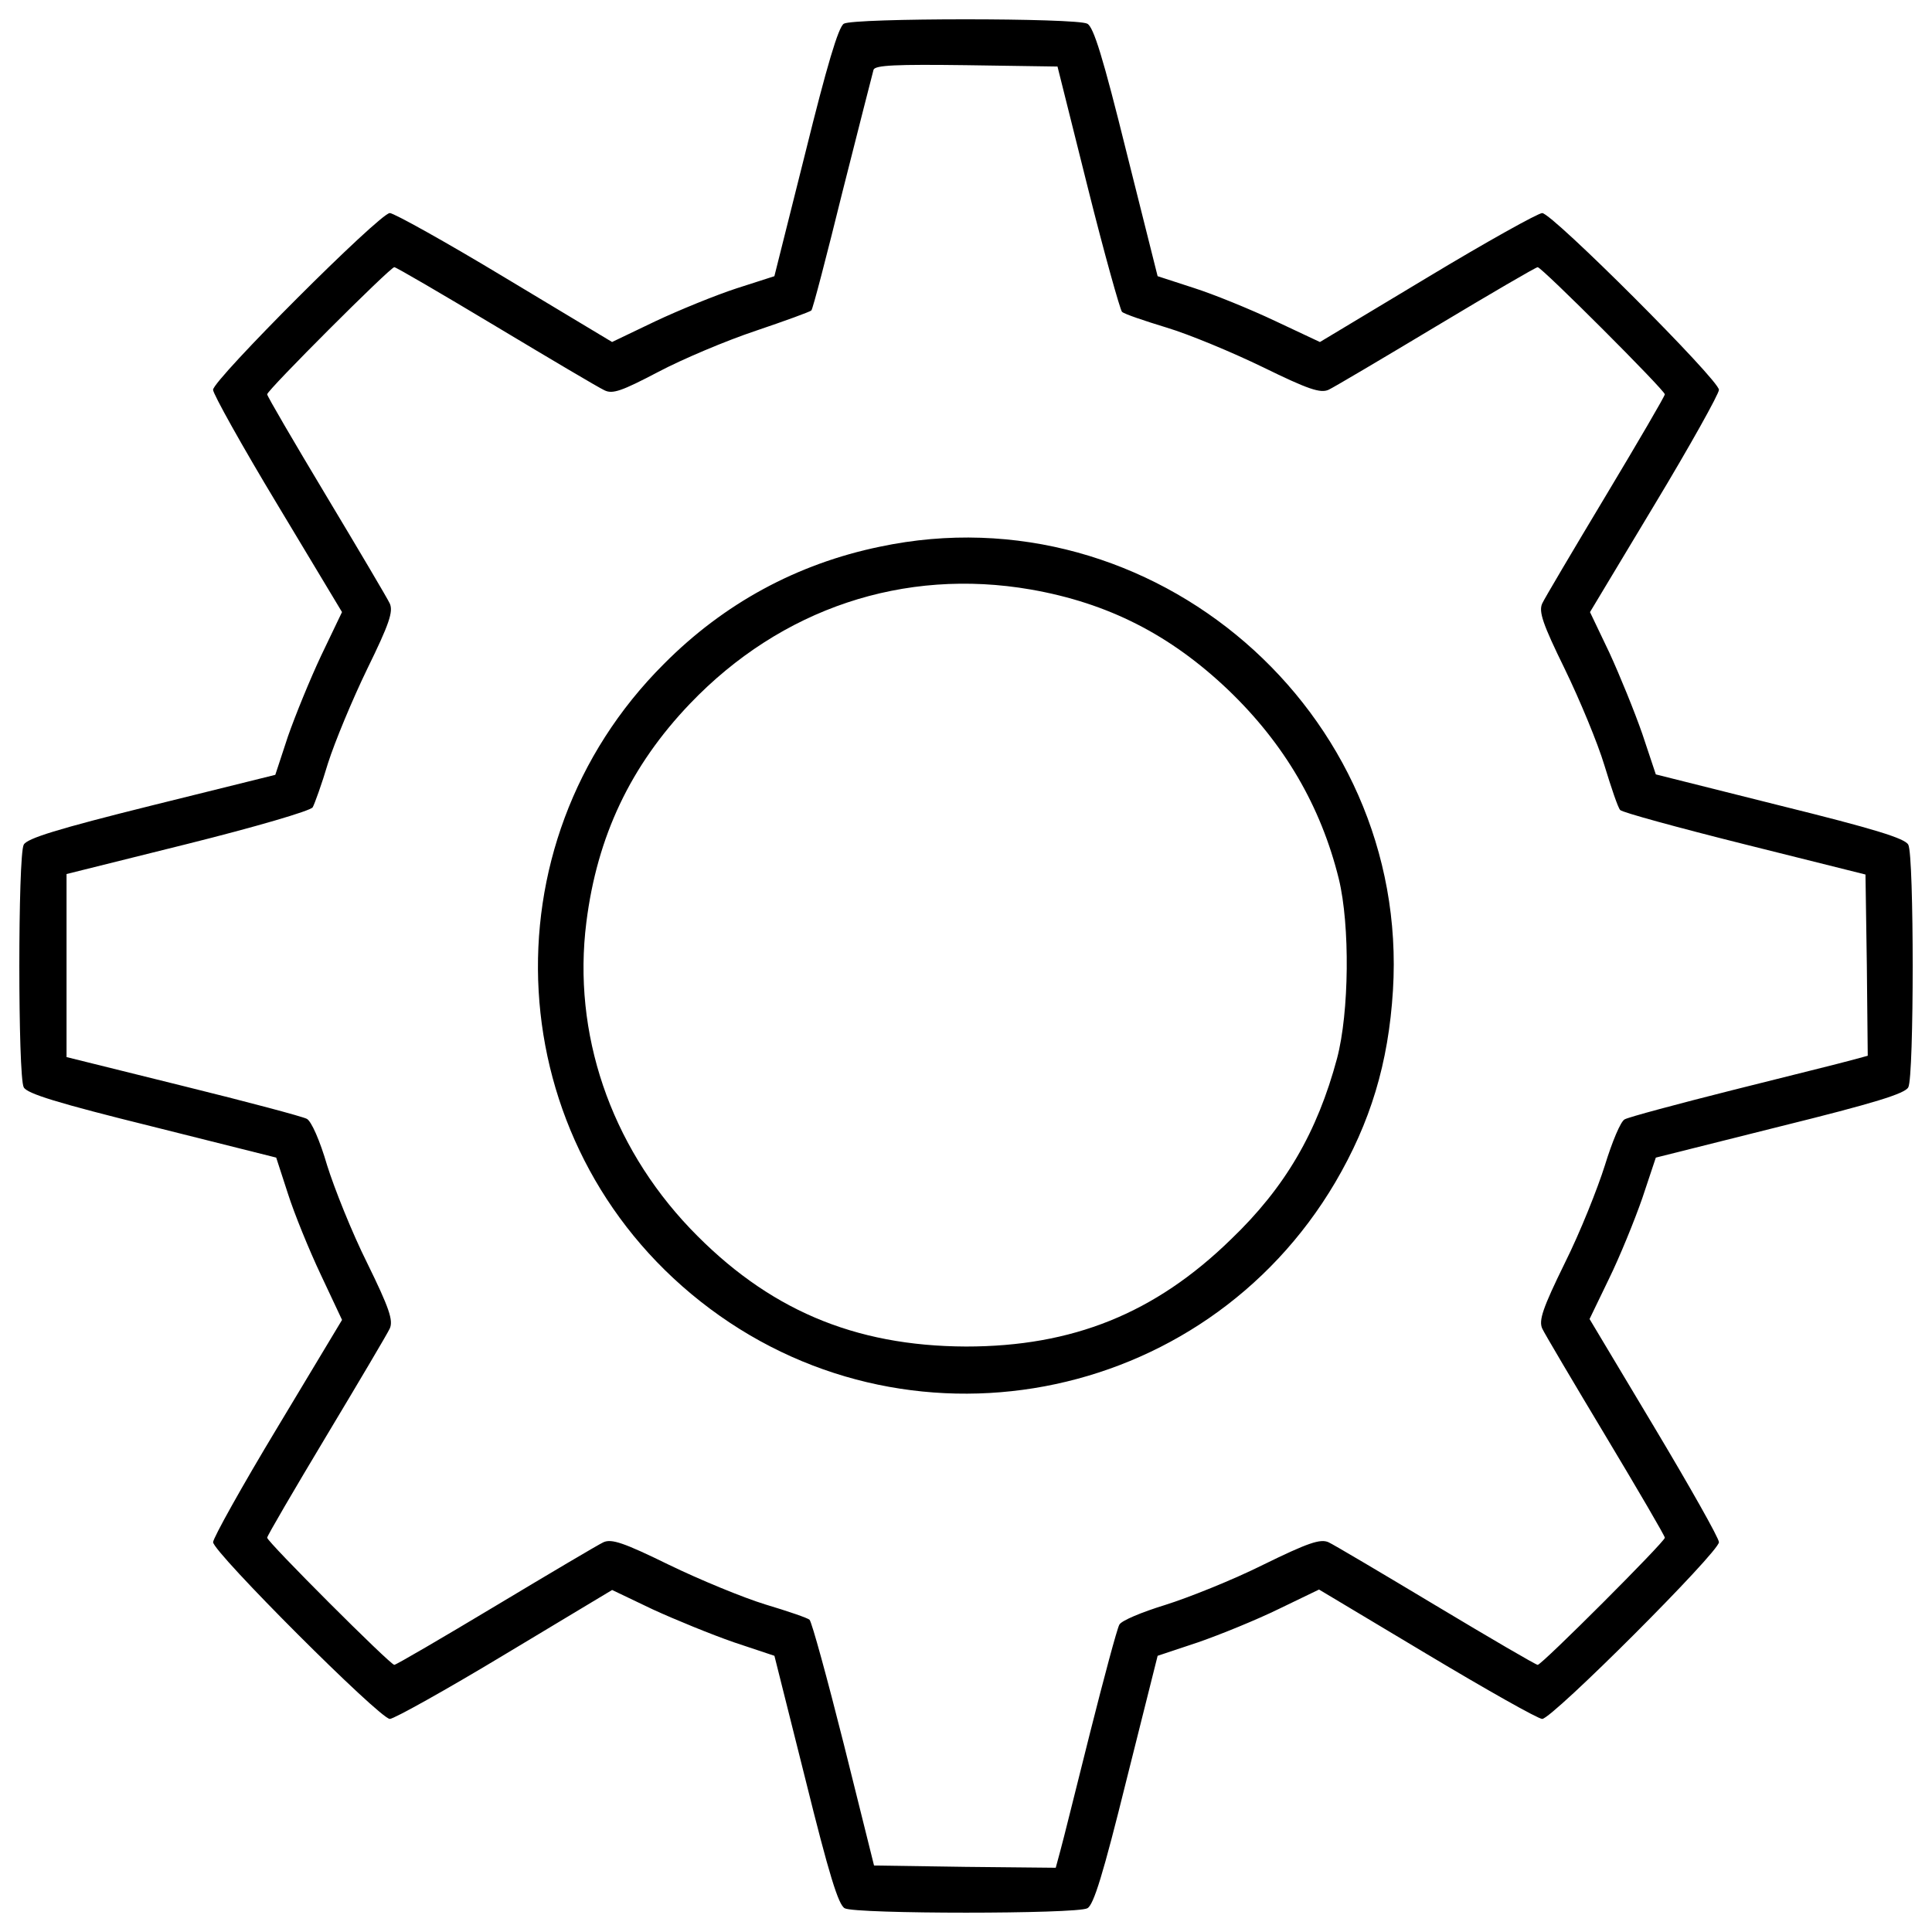 <?xml version="1.0" encoding="utf-8"?><!DOCTYPE svg PUBLIC "-//W3C//DTD SVG 1.1//EN" "http://www.w3.org/Graphics/SVG/1.1/DTD/svg11.dtd"><svg version="1.1" xmlns="http://www.w3.org/2000/svg" x="0px" y="0px" viewBox="0 0 1000 1000" enable-background="new 0 0 1000 1000" xml:space="preserve"><g transform="translate(0,511) scale(0.1,-0.1)"><path d="M4367.6,4987.2c-28-16.3-88.7-221.7-198.4-665.1l-161-641.7l-196-63c-107.3-35-296.4-112-420.1-170.3l-224-107.3l-555.4,333.7c-305.7,184.4-574.1,333.7-595.1,333.7c-51.3,0-914.8-863.4-914.8-914.8c0-21,149.3-289.4,333.7-595.1l333.7-555.4l-107.3-224c-58.3-123.7-135.3-312.7-172.7-420.1l-65.3-198.4L785.5,940.8c-487.7-121.4-646.4-170.4-662.7-203c-30.3-53.7-30.3-1201.8,0-1255.5c16.3-32.7,175-81.7,665.1-203l641.7-161l60.7-186.7c32.7-102.7,109.7-291.7,170.4-420l109.7-233.4l-333.7-555.4c-184.4-305.7-333.7-574.1-333.7-595.1c0-51.3,863.4-914.8,914.8-914.8c21,0,289.4,149.4,595.1,333.7l555.4,333.7l210-100.3c116.7-53.7,305.7-130.7,420.1-170.4l210-70l161-641.7c121.4-490.1,170.4-648.7,203-665.1c53.7-30.3,1201.8-30.3,1255.5,0c32.7,16.3,81.7,175,203,665.1l161,641.7l210,70c114.4,39.7,303.4,116.7,417.7,172.7l207.7,100.3l557.7-333.7c308-184.4,576.4-336,597.4-336c51.3,0,914.8,863.4,914.8,914.8c0,21-151.7,289.4-336,597.4l-333.7,557.7l100.3,207.7c56,114.4,133,303.4,172.7,417.7l70,210l641.7,161c490.1,121.3,648.7,170.4,665.1,203c30.3,53.7,30.3,1201.8,0,1255.5c-16.3,32.7-175,81.7-665.1,203l-641.7,161l-70,210c-39.7,114.3-116.7,303.4-170.4,420.1l-100.3,210l333.7,555.4c184.3,305.7,333.7,574.1,333.7,595.1c0,51.3-863.4,914.8-914.8,914.8c-21,0-289.4-149.3-595.1-333.7l-555.4-333.7l-233.4,109.7c-128.3,60.7-317.4,137.7-420,170.4l-186.7,60.7l-161,641.7c-121.3,490.1-170.4,648.7-203,665.1C5574.1,5017.6,4416.6,5017.6,4367.6,4987.2z M5630.1,4140.2c86.3-345.4,168-634.7,177.3-644.1c11.7-11.7,116.7-46.7,231-81.7c116.7-35,340.7-128.3,499.4-205.4c233.4-114.3,296.4-135.3,338.4-116.7c25.7,11.7,277.7,161,557.7,329c280,168,515.7,305.7,525.1,305.7c21,0,658.1-637.1,658.1-658.1c0-9.3-137.7-245-305.7-525.1c-168-280-317.4-532.1-329-557.7c-18.7-42,2.3-105,116.7-338.4c77-158.7,170.3-382.7,205.4-499.4c35-114.3,70-219.4,81.7-231c9.3-11.7,298.7-91,644.1-177.4l625.4-156.4l7-469l4.7-469.1l-86.3-23.3c-49-14-324.4-81.7-611.4-154c-287-72.3-539.1-140-560.1-151.7c-21-9.3-65.3-116.7-102.7-238c-37.4-119-128.3-347.7-207.7-506.4c-114.3-233.4-135.4-296.4-116.7-338.4c11.7-25.7,161-277.7,329-557.7c168-280,305.7-515.8,305.7-525.1c0-21-637.1-658.1-658.1-658.1c-9.3,0-245,137.7-525.1,305.7c-280,168-532.1,317.4-557.7,329c-42,18.7-105-2.3-338.4-116.7c-158.7-79.3-387.4-170.3-506.4-207.7c-121.3-37.3-228.7-81.7-238-102.7c-11.7-21-79.3-273-151.7-560.1c-72.3-287.1-140-562.4-154-611.4l-23.3-86.3l-469.1,4.7l-471.4,7l-156.4,627.8c-86.3,343-165.7,632.4-177.4,644.1c-9.3,9.3-112,44.3-228.7,79.3c-114.3,35-340.7,128.3-499.4,205.4c-233.4,114.3-296.4,135.4-338.4,116.7c-25.7-11.7-277.7-161-557.7-329c-280-168-515.7-305.7-525.1-305.7c-21,0-658.1,637.1-658.1,658.1c0,9.3,137.7,245,305.7,525.1c168,280,317.4,532.1,329,557.7c18.7,42-2.3,105-116.7,338.4c-79.4,158.7-170.4,387.4-207.7,506.4c-37.3,128.3-81.7,228.7-105,240.4c-21,11.7-310.4,88.7-641.7,170.4L344.4-361.4v473.7V586l627.7,156.4c345.4,86.3,634.8,170.4,646.4,189c9.3,16.3,46.7,119,79.3,228.7c35,109.7,126,329,203,487.7c114.3,233.4,135.3,296.4,116.7,338.4c-11.7,25.7-161,277.7-329,557.7c-168,280-305.7,515.7-305.7,525.1c0,21,637.1,658.1,658.1,658.1c9.3,0,245-137.7,525.1-305.7c280-168,532.1-317.4,562.4-331.4c42-21,88.7-4.7,280,95.7c123.7,65.3,350,161,504.1,212.4c151.7,51.3,280,98,287,105c7,4.7,79.3,282.4,161,613.8c84,331.4,156.3,616.1,161,632.4c9.3,23.3,116.7,28,480.7,23.3l471.4-7L5630.1,4140.2z"/><path d="M4554.3,2280.3c-429.4-88.7-807.4-294-1117.8-606.7c-940.4-938.1-851.8-2478.3,189-3299.7c1054.8-833.1,2602-543.7,3285.7,616.1c182,310.4,275.4,616.1,298.7,994.1C7298.6,1426.2,5966.1,2579,4554.3,2280.3z M5336,2058.6c399-70,721.1-233.4,1022.1-520.4c289.4-277.7,478.4-599.7,571.7-977.8c58.3-240.4,53.7-690.7-9.3-928.8c-102.7-382.7-268.4-667.4-548.4-935.8c-394.4-385-821.4-555.4-1372.2-555.4c-581.1,2.3-1029.1,193.7-1428.2,611.4c-413,434.1-609.1,1010.4-536.7,1584.5c56,445.7,228.7,809.8,536.7,1131.8C4043.2,1960.5,4678,2172.9,5336,2058.6z"/></g></svg>